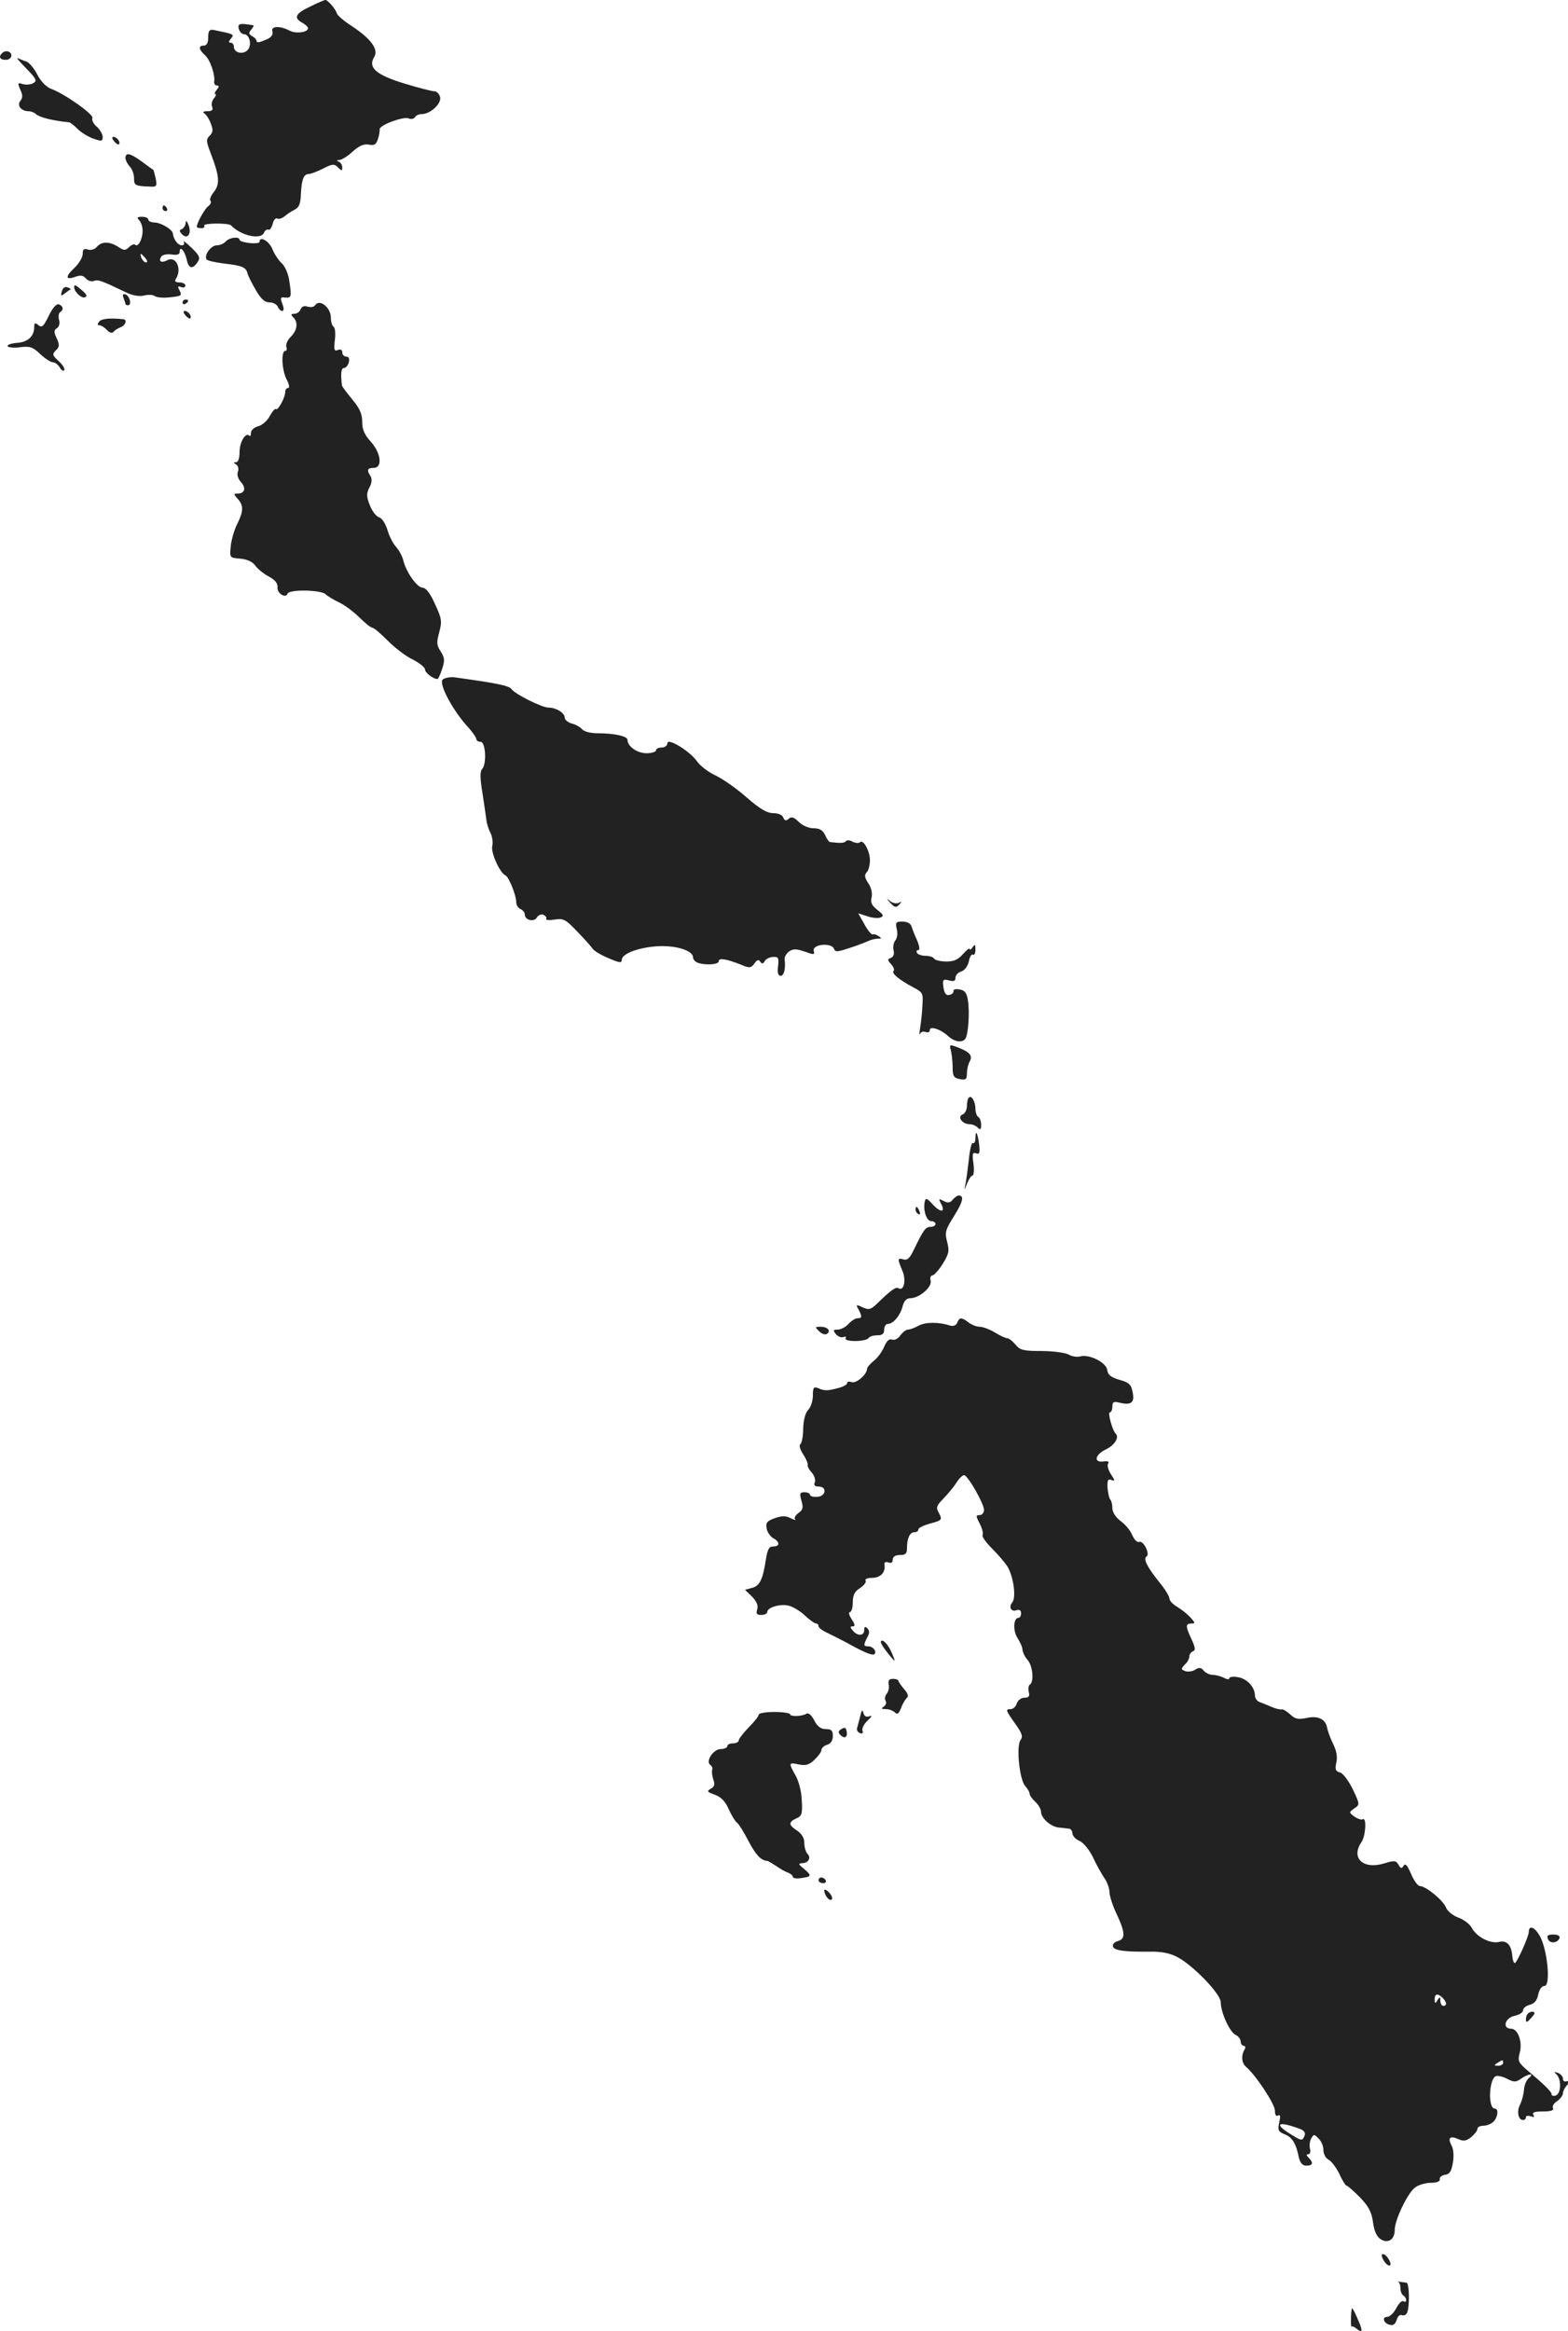 <?xml version="1.0" standalone="no"?>
<!DOCTYPE svg PUBLIC "-//W3C//DTD SVG 20010904//EN"
 "http://www.w3.org/TR/2001/REC-SVG-20010904/DTD/svg10.dtd">
<svg version="1.0" xmlns="http://www.w3.org/2000/svg"
 width="549.746pt" height="816.941pt" viewBox="0 0 549.746 816.941"
 preserveAspectRatio="xMidYMid meet">
<g transform="translate(-781.004,1395.978) scale(0.1,-0.1)"
fill="#222222" stroke="none">
<path d="M8898 13937 c-52 -24 -60 -40 -28 -57 11 -6 20 -15 20 -19 0 -15 -42
-20 -64 -9 -33 18 -67 17 -61 -2 3 -11 -3 -20 -17 -27 -30 -13 -38 -15 -39 -5
0 4 -7 11 -15 15 -12 7 -13 12 -3 23 6 8 10 14 8 15 -48 8 -56 7 -52 -12 3
-10 11 -19 18 -19 21 0 29 -40 13 -56 -17 -17 -48 -9 -48 12 0 8 -5 14 -11 14
-8 0 -8 4 1 15 12 15 11 15 -62 30 -14 2 -18 -4 -18 -26 0 -19 -5 -29 -15 -29
-20 0 -19 -13 4 -34 18 -16 36 -68 32 -93 -1 -7 3 -13 10 -13 8 0 8 -4 -1 -15
-7 -8 -9 -15 -5 -15 4 0 2 -7 -5 -15 -7 -8 -10 -22 -6 -30 4 -11 -1 -15 -17
-15 -14 0 -18 -3 -10 -8 6 -4 17 -20 22 -35 9 -22 8 -32 -4 -43 -13 -13 -12
-20 4 -62 30 -78 33 -107 11 -135 -11 -13 -16 -28 -12 -31 4 -4 0 -13 -8 -19
-13 -10 -40 -59 -40 -72 0 -3 7 -5 16 -5 8 0 13 4 10 9 -6 9 85 10 94 1 35
-37 106 -52 116 -25 4 8 10 12 15 10 5 -3 11 6 15 20 3 13 10 22 16 19 5 -3
16 0 25 7 8 7 24 18 36 24 16 8 21 21 22 56 3 51 10 69 28 69 7 0 30 9 50 19
33 17 39 17 52 4 13 -13 15 -13 15 0 0 9 -6 18 -12 20 -9 4 -8 6 2 6 9 1 30
14 47 30 22 20 39 27 56 24 19 -4 26 0 32 19 4 12 7 28 6 34 -2 15 82 46 101
39 9 -4 19 -2 23 4 3 6 14 11 24 11 30 0 70 37 64 60 -3 11 -12 20 -21 20 -8
0 -55 12 -104 27 -99 30 -129 56 -106 93 16 26 -10 63 -78 108 -27 17 -51 38
-53 45 -4 15 -32 47 -40 47 -3 0 -27 -10 -53 -23z"/>
<path d="M7817 13773 c-13 -12 -7 -23 13 -23 11 0 20 7 20 15 0 15 -21 21 -33
8z"/>
<path d="M7902 13720 c36 -37 39 -44 24 -52 -9 -5 -25 -6 -36 -3 -18 6 -19 4
-9 -19 9 -19 9 -29 1 -39 -14 -16 2 -37 28 -37 9 0 21 -5 26 -10 11 -11 57
-23 117 -29 4 -1 17 -11 29 -23 13 -13 38 -28 55 -34 29 -10 33 -10 33 6 0 9
-9 25 -20 35 -12 10 -19 24 -16 31 5 13 -97 85 -146 103 -16 6 -35 26 -47 49
-11 22 -28 42 -38 46 -10 3 -24 9 -31 12 -6 3 7 -13 30 -36z"/>
<path d="M8210 13465 c7 -9 15 -13 17 -11 7 7 -7 26 -19 26 -6 0 -6 -6 2 -15z"/>
<path d="M8250 13406 c0 -8 7 -21 15 -30 8 -8 15 -26 15 -40 0 -26 3 -28 53
-30 27 -2 28 1 23 28 -4 16 -7 30 -9 31 -1 0 -19 13 -39 28 -41 30 -58 34 -58
13z"/>
<path d="M8380 13230 c0 -5 5 -10 11 -10 5 0 7 5 4 10 -3 6 -8 10 -11 10 -2 0
-4 -4 -4 -10z"/>
<path d="M8298 13188 c7 -7 12 -23 12 -37 0 -30 -16 -59 -26 -49 -3 4 -13 0
-21 -8 -14 -13 -18 -13 -39 1 -30 19 -58 19 -74 0 -7 -9 -21 -13 -31 -10 -15
5 -19 1 -19 -15 0 -12 -13 -34 -30 -50 -32 -30 -30 -43 5 -30 17 6 27 5 36 -6
7 -8 19 -12 28 -9 14 6 26 2 113 -40 23 -11 46 -15 63 -11 15 4 32 3 38 -2 7
-5 31 -7 54 -4 38 4 42 6 33 23 -8 15 -7 17 5 13 8 -4 15 -1 15 5 0 6 -9 11
-21 11 -14 0 -18 4 -12 13 22 34 0 81 -30 65 -21 -11 -32 -5 -22 12 4 7 20 10
36 8 20 -3 29 0 29 9 0 24 18 4 25 -28 7 -32 21 -34 39 -6 9 14 4 23 -23 49
-19 18 -31 27 -27 21 4 -8 1 -13 -7 -13 -13 0 -29 21 -31 42 -2 14 -41 37 -63
38 -13 0 -23 5 -23 10 0 6 -10 10 -22 10 -17 0 -19 -3 -10 -12z m22 -133 c7
-9 8 -15 2 -15 -5 0 -12 7 -16 15 -3 8 -4 15 -2 15 2 0 9 -7 16 -15z"/>
<path d="M8461 13178 c-1 -9 -7 -18 -13 -21 -10 -4 -10 -7 0 -18 19 -20 35 2
23 32 -6 16 -10 18 -10 7z"/>
<path d="M8602 13114 c-7 -8 -21 -14 -32 -14 -20 0 -45 -34 -36 -49 3 -5 32
-11 63 -15 62 -7 76 -13 81 -35 2 -8 15 -34 29 -58 18 -31 31 -43 48 -43 13 0
25 -7 29 -15 3 -8 10 -15 15 -15 7 0 7 9 1 25 -8 21 -7 24 10 22 22 -2 23 3
14 60 -3 23 -15 50 -26 60 -11 10 -26 32 -33 50 -12 29 -45 47 -45 25 0 -4
-16 -6 -35 -4 -19 2 -35 7 -35 11 0 13 -35 9 -48 -5z"/>
<path d="M8027 12939 c-5 -17 -3 -18 11 -7 9 7 18 13 20 14 2 1 -4 4 -12 7 -8
3 -16 -2 -19 -14z"/>
<path d="M8070 12953 c1 -17 26 -40 38 -35 9 3 6 10 -9 23 -24 21 -29 23 -29
12z"/>
<path d="M8243 12916 c4 -10 7 -20 7 -22 0 -2 4 -4 9 -4 14 0 6 33 -9 38 -9 3
-11 -1 -7 -12z"/>
<path d="M8450 12899 c0 -5 5 -7 10 -4 6 3 10 8 10 11 0 2 -4 4 -10 4 -5 0
-10 -5 -10 -11z"/>
<path d="M7981 12853 c-18 -37 -24 -43 -36 -33 -12 10 -15 9 -15 -7 0 -32 -23
-53 -62 -55 -20 -2 -34 -7 -31 -12 3 -4 23 -6 44 -3 33 4 44 1 70 -24 17 -16
37 -29 45 -29 7 0 17 -8 23 -17 5 -10 13 -15 16 -11 4 4 -4 18 -18 31 -23 21
-25 25 -11 39 13 12 13 19 3 42 -11 22 -10 29 1 36 7 4 11 17 7 29 -3 12 -1
24 4 27 13 8 11 21 -4 27 -9 3 -22 -11 -36 -40z"/>
<path d="M8915 12890 c-4 -6 -15 -8 -26 -5 -12 4 -21 1 -25 -9 -3 -9 -13 -16
-22 -16 -12 0 -13 -3 -4 -12 18 -18 15 -45 -9 -69 -11 -11 -18 -27 -15 -35 3
-8 1 -14 -4 -14 -15 0 -12 -68 5 -100 9 -17 11 -30 5 -30 -5 0 -10 -6 -10 -14
0 -20 -26 -67 -33 -60 -3 3 -12 -8 -21 -24 -8 -16 -27 -33 -41 -36 -14 -4 -25
-14 -25 -23 0 -9 -3 -14 -6 -10 -13 13 -34 -23 -34 -57 0 -22 -5 -36 -12 -36
-10 0 -10 -2 0 -8 7 -5 10 -16 6 -26 -4 -10 1 -25 11 -36 19 -21 13 -40 -12
-40 -15 0 -14 -2 0 -18 22 -24 21 -44 -2 -90 -10 -20 -20 -55 -22 -77 -4 -40
-4 -40 33 -43 24 -2 43 -11 52 -23 7 -11 29 -29 47 -39 23 -12 33 -24 32 -38
-3 -21 29 -41 35 -23 5 16 118 14 134 -2 7 -7 29 -20 48 -29 19 -9 51 -33 70
-52 19 -19 40 -36 45 -36 6 0 30 -21 55 -46 25 -25 64 -55 88 -66 23 -12 42
-27 42 -34 0 -12 29 -34 44 -34 2 0 10 16 16 35 10 30 9 40 -5 62 -14 21 -15
31 -5 67 10 38 9 48 -15 99 -16 37 -32 57 -43 57 -19 0 -58 54 -68 96 -4 16
-16 37 -26 48 -10 11 -24 38 -30 60 -7 22 -20 41 -29 43 -10 3 -24 21 -32 41
-12 31 -13 41 -2 63 9 16 10 30 4 40 -14 22 -11 29 11 29 32 0 26 52 -10 92
-22 24 -30 42 -30 69 0 28 -9 48 -35 79 -19 23 -35 45 -36 48 -5 42 -3 62 7
62 6 0 14 9 17 20 3 13 0 20 -9 20 -8 0 -14 7 -14 15 0 9 -6 12 -16 8 -12 -5
-14 1 -10 35 3 23 1 44 -5 47 -5 4 -9 18 -9 32 0 35 -40 67 -55 43z"/>
<path d="M8460 12855 c7 -9 15 -13 17 -11 7 7 -7 26 -19 26 -6 0 -6 -6 2 -15z"/>
<path d="M8158 12833 c-7 -9 -7 -13 0 -13 6 0 18 -7 27 -17 10 -10 19 -12 23
-6 4 5 15 12 25 16 17 6 24 26 10 28 -48 5 -77 2 -85 -8z"/>
<path d="M9362 11578 c-14 -14 32 -102 84 -161 19 -20 34 -42 34 -47 0 -6 7
-10 15 -10 18 0 22 -79 5 -96 -7 -7 -7 -33 1 -80 6 -38 12 -81 14 -95 1 -14 8
-36 15 -49 6 -12 9 -32 6 -45 -6 -23 27 -95 46 -103 12 -5 38 -70 38 -94 0
-10 7 -21 15 -24 8 -4 15 -12 15 -19 0 -20 32 -28 42 -11 5 8 15 13 23 10 8
-4 13 -10 10 -14 -3 -5 10 -6 29 -3 32 5 39 1 81 -43 25 -26 49 -53 53 -59 4
-7 28 -22 55 -33 39 -17 47 -18 47 -6 0 23 67 46 136 48 62 1 114 -17 114 -40
0 -6 7 -15 16 -18 26 -10 74 -7 74 5 0 13 27 8 78 -12 30 -13 35 -12 47 4 9
13 15 15 20 7 6 -9 10 -9 16 1 4 8 18 15 30 15 18 1 20 -3 17 -32 -3 -23 0
-34 9 -34 12 0 18 26 14 58 -1 8 6 20 15 27 15 10 25 10 55 0 33 -12 36 -12
32 3 -5 23 62 29 71 7 4 -12 11 -12 53 2 26 8 56 20 65 24 10 5 26 9 35 9 15
0 15 2 3 9 -8 6 -17 8 -20 6 -4 -2 -17 13 -29 35 l-22 39 31 -10 c16 -6 37 -8
46 -5 14 5 12 10 -10 27 -19 15 -25 26 -20 44 3 14 -1 34 -12 50 -13 19 -14
29 -5 38 6 6 11 25 11 42 0 33 -24 75 -35 63 -4 -4 -16 -3 -26 2 -10 6 -20 6
-23 2 -4 -7 -20 -8 -57 -3 -3 1 -11 12 -16 24 -8 17 -19 24 -40 24 -17 0 -39
9 -52 22 -17 17 -26 20 -36 11 -9 -8 -14 -7 -19 5 -3 9 -18 15 -35 15 -22 0
-47 15 -93 55 -35 31 -84 65 -109 77 -26 12 -54 34 -64 48 -24 36 -105 86
-105 65 0 -8 -9 -15 -20 -15 -11 0 -20 -4 -20 -10 0 -5 -15 -10 -33 -10 -33 0
-67 24 -67 47 0 13 -47 23 -105 23 -24 0 -48 6 -54 14 -7 8 -23 17 -36 20 -14
4 -25 13 -25 21 0 16 -30 35 -57 35 -23 0 -115 46 -129 64 -9 13 -49 21 -200
42 -16 2 -36 -2 -42 -8z"/>
<path d="M10932 10795 c15 -16 20 -17 30 -6 11 11 10 13 0 7 -7 -4 -21 -2 -30
5 -15 12 -15 11 0 -6z"/>
<path d="M10954 10704 c4 -15 2 -32 -5 -40 -6 -8 -9 -23 -6 -35 3 -12 0 -22
-9 -26 -13 -5 -13 -8 1 -23 8 -9 12 -20 8 -23 -8 -8 18 -30 68 -57 35 -18 36
-21 33 -65 -1 -25 -5 -60 -8 -78 -3 -18 -3 -27 0 -20 3 7 12 9 20 6 8 -3 14 0
14 7 0 15 38 3 64 -21 22 -21 51 -25 61 -9 10 16 15 92 9 131 -4 29 -11 38
-29 41 -14 3 -23 0 -22 -5 1 -6 -5 -12 -14 -14 -12 -3 -18 5 -21 26 -4 28 -2
30 19 25 17 -5 23 -2 23 9 0 9 9 19 20 22 12 4 23 18 27 36 3 16 9 26 14 23 5
-3 9 5 9 18 0 18 -2 20 -10 8 -5 -8 -10 -11 -10 -6 0 5 -10 -3 -23 -17 -17
-20 -32 -27 -59 -27 -20 0 -40 5 -43 10 -3 6 -17 10 -30 10 -13 0 -27 5 -30
10 -3 6 -1 10 4 10 7 0 5 12 -3 33 -8 17 -17 40 -20 50 -3 10 -15 17 -32 17
-23 0 -25 -3 -20 -26z"/>
<path d="M11144 10278 c3 -13 6 -39 6 -59 0 -31 4 -37 25 -41 21 -4 25 -1 25
19 0 13 4 33 10 43 11 21 0 33 -44 50 -27 10 -28 9 -22 -12z"/>
<path d="M11207 10113 c-4 -3 -7 -17 -7 -30 0 -13 -7 -26 -15 -29 -20 -8 -1
-34 24 -34 9 0 22 -5 29 -12 9 -9 12 -7 12 9 0 12 -4 25 -10 28 -5 3 -10 16
-10 28 0 26 -14 50 -23 40z"/>
<path d="M11230 9971 c0 -12 -4 -20 -9 -17 -4 3 -11 -23 -14 -57 -4 -34 -9
-73 -12 -87 -5 -23 -4 -23 6 3 6 15 14 27 19 27 4 0 6 19 3 42 -5 34 -3 40 9
36 12 -5 14 1 11 30 -5 41 -13 56 -13 23z"/>
<path d="M11150 9755 c-9 -11 -17 -12 -32 -4 -17 9 -18 8 -9 -9 17 -31 0 -34
-28 -4 -22 24 -26 25 -29 9 -6 -30 7 -67 23 -67 8 0 15 -4 15 -10 0 -5 -8 -10
-18 -10 -17 0 -24 -10 -59 -82 -13 -28 -23 -36 -35 -32 -22 6 -22 3 -4 -40 14
-33 5 -73 -14 -61 -9 6 -27 -7 -75 -54 -22 -21 -29 -23 -50 -13 -24 11 -25 10
-15 -7 13 -26 13 -31 -3 -31 -8 0 -22 -9 -32 -20 -10 -11 -27 -20 -38 -20 -16
0 -17 -2 -7 -15 7 -9 19 -14 27 -11 8 3 11 1 8 -4 -4 -6 10 -10 34 -10 22 0
43 5 46 10 3 6 17 10 31 10 17 0 24 5 24 20 0 11 6 20 13 20 19 0 44 30 52 63
5 18 14 27 26 27 32 0 77 39 72 61 -3 10 0 19 6 19 6 0 22 18 36 40 22 36 24
45 16 77 -9 33 -7 42 24 91 32 51 36 72 16 72 -5 0 -14 -7 -21 -15z"/>
<path d="M11020 9721 c0 -6 4 -13 10 -16 6 -3 7 1 4 9 -7 18 -14 21 -14 7z"/>
<path d="M11166 9324 c-4 -9 -13 -13 -24 -10 -40 13 -86 13 -111 0 -14 -8 -31
-14 -38 -14 -6 0 -18 -9 -26 -20 -8 -12 -21 -18 -29 -15 -10 4 -19 -4 -28 -25
-7 -17 -23 -39 -36 -49 -13 -11 -24 -23 -24 -28 0 -20 -38 -53 -54 -47 -9 3
-16 2 -16 -4 0 -5 -15 -13 -32 -17 -38 -10 -47 -10 -70 0 -15 6 -18 2 -18 -26
0 -18 -7 -41 -17 -51 -10 -11 -16 -36 -17 -65 0 -27 -5 -51 -10 -55 -5 -3 -1
-18 10 -35 10 -15 17 -32 16 -37 -2 -5 5 -17 14 -27 9 -10 14 -25 11 -34 -5
-10 0 -15 13 -15 31 0 26 -35 -5 -36 -14 -1 -25 2 -25 7 0 5 -9 9 -19 9 -17 0
-18 -4 -11 -30 7 -24 5 -32 -11 -43 -10 -8 -16 -17 -11 -22 4 -4 -3 -2 -16 4
-17 9 -30 9 -56 0 -27 -10 -32 -16 -28 -36 2 -13 13 -28 23 -34 24 -13 24 -29
0 -29 -15 0 -20 -10 -26 -47 -10 -68 -22 -92 -48 -98 l-25 -7 25 -24 c16 -17
22 -31 18 -44 -5 -16 -2 -20 14 -20 12 0 21 5 21 10 0 16 42 29 73 23 15 -3
41 -18 58 -34 17 -16 35 -29 40 -29 5 0 9 -4 9 -10 0 -5 15 -16 33 -24 17 -8
48 -24 67 -34 61 -34 90 -46 96 -39 9 9 -5 27 -22 27 -17 0 -17 5 -3 32 8 14
8 23 0 31 -8 8 -11 6 -11 -6 0 -21 -23 -22 -40 -2 -10 12 -10 15 0 15 9 0 8 7
-4 25 -9 14 -12 25 -6 25 5 0 10 15 10 34 0 25 6 38 25 50 14 9 23 21 20 26
-4 6 7 10 23 10 29 0 48 20 43 47 -1 8 4 10 14 7 10 -4 15 0 15 10 0 10 9 16
25 16 20 0 25 5 25 24 0 35 10 56 26 56 8 0 14 4 14 10 0 5 18 14 40 20 44 12
45 13 30 41 -9 15 -5 24 17 46 15 16 36 40 46 56 9 15 22 27 27 27 13 0 70
-100 70 -122 0 -10 -7 -18 -15 -18 -14 0 -14 -3 0 -30 9 -17 13 -35 10 -40 -3
-5 12 -26 33 -47 21 -21 45 -49 54 -63 21 -34 32 -109 17 -126 -14 -17 -3 -35
16 -27 9 3 15 -1 15 -11 0 -9 -4 -16 -9 -16 -18 0 -20 -45 -4 -70 9 -14 18
-33 18 -42 1 -10 9 -26 18 -36 18 -20 23 -77 8 -86 -5 -3 -7 -15 -4 -26 4 -15
0 -20 -15 -20 -12 0 -23 -9 -27 -20 -3 -11 -13 -20 -21 -20 -20 0 -18 -4 16
-52 23 -32 27 -44 19 -55 -17 -19 -5 -139 15 -162 9 -10 16 -22 16 -28 0 -5 9
-18 20 -28 11 -10 20 -26 20 -35 0 -22 34 -52 62 -55 13 -1 29 -3 36 -4 6 0
12 -8 12 -16 0 -9 11 -21 25 -27 14 -6 34 -31 47 -57 11 -25 30 -58 40 -73 10
-14 18 -37 18 -50 0 -12 11 -47 25 -76 31 -66 31 -88 4 -95 -12 -3 -19 -12
-17 -19 5 -14 40 -19 130 -18 38 1 70 -5 96 -19 54 -28 152 -129 152 -158 0
-35 30 -102 51 -114 11 -5 19 -16 19 -24 0 -8 5 -15 11 -15 5 0 7 -6 3 -12
-13 -21 -11 -48 4 -61 33 -27 102 -131 102 -154 0 -15 4 -22 11 -17 8 4 9 -3
4 -25 -6 -27 -3 -32 19 -41 26 -10 40 -31 50 -82 5 -19 13 -28 26 -28 23 0 26
10 8 28 -8 8 -9 12 -1 12 6 0 9 9 6 19 -3 11 -1 27 4 36 9 16 11 16 26 0 10
-9 17 -27 17 -40 0 -14 8 -29 18 -34 10 -5 27 -28 38 -50 10 -23 22 -41 25
-41 4 0 25 -19 47 -41 31 -32 41 -52 46 -88 4 -31 13 -50 27 -59 26 -16 49 -1
49 33 0 35 46 131 72 149 12 9 37 16 55 16 21 0 32 5 31 12 -2 7 7 14 18 16
17 2 23 13 28 43 4 23 2 48 -5 60 -14 27 -5 35 24 22 18 -8 27 -7 45 7 12 10
22 23 22 29 0 6 9 11 21 11 11 0 27 6 35 14 16 16 19 46 5 46 -25 0 -21 104 4
114 7 2 25 -2 40 -10 23 -12 30 -12 48 1 26 18 49 20 27 2 -8 -7 -16 -25 -17
-42 -1 -16 -8 -40 -14 -52 -12 -23 -6 -53 11 -53 5 0 10 4 10 10 0 5 7 6 17 3
11 -4 14 -3 9 5 -5 9 5 12 34 12 27 0 39 4 35 11 -4 6 2 17 14 25 12 8 21 21
21 29 0 7 8 22 18 31 16 17 16 18 0 11 -12 -4 -18 -2 -18 7 0 8 -8 17 -17 21
-15 5 -16 4 -5 -6 17 -18 15 -66 -3 -73 -8 -3 -15 -1 -15 4 0 9 -23 32 -93 91
-23 21 -26 28 -19 54 11 38 -6 85 -30 85 -32 0 -22 38 12 45 17 4 30 12 30 20
0 7 11 16 24 19 16 4 25 15 29 36 4 18 13 30 22 30 23 0 10 130 -17 176 -18
31 -38 38 -38 13 0 -16 -42 -109 -49 -109 -4 0 -8 12 -9 26 -3 38 -20 55 -47
48 -29 -7 -77 17 -94 48 -7 14 -28 30 -47 37 -20 7 -39 23 -44 35 -9 25 -71
76 -92 76 -7 0 -21 19 -31 43 -13 30 -20 38 -26 28 -7 -11 -10 -10 -18 4 -9
15 -15 15 -51 4 -74 -22 -117 20 -78 76 14 21 18 87 4 79 -4 -3 -17 1 -29 9
-20 15 -20 15 -1 29 20 13 20 14 -5 67 -15 30 -34 56 -45 59 -15 4 -18 10 -13
34 5 19 1 42 -11 66 -10 20 -19 46 -21 56 -5 31 -32 44 -72 35 -29 -6 -40 -4
-57 12 -12 11 -25 19 -30 18 -5 -1 -20 2 -34 8 -14 6 -33 14 -42 17 -10 3 -18
14 -18 23 0 30 -28 60 -60 65 -16 3 -30 1 -30 -4 0 -5 -9 -4 -19 2 -11 5 -28
10 -39 10 -11 0 -25 7 -32 15 -9 11 -16 12 -30 3 -9 -6 -25 -8 -34 -5 -16 6
-16 8 -2 23 9 8 16 21 16 29 0 7 6 15 13 18 9 3 8 13 -5 41 -22 46 -22 56 -1
56 14 0 14 2 -3 21 -10 11 -31 28 -46 37 -16 9 -28 22 -28 30 0 7 -15 32 -34
55 -44 55 -59 84 -46 92 13 8 -11 57 -26 51 -7 -3 -17 8 -24 23 -6 16 -24 38
-41 50 -17 13 -29 31 -29 45 0 12 -3 26 -7 30 -4 4 -8 22 -10 41 -1 27 1 33
14 28 13 -5 13 -3 -2 20 -9 14 -14 31 -10 37 5 8 -1 10 -16 8 -36 -5 -30 24 8
42 30 14 48 42 35 55 -12 11 -29 75 -21 75 5 0 9 9 9 20 0 17 5 19 25 14 41
-10 54 0 46 37 -5 27 -13 34 -46 43 -30 9 -41 17 -43 35 -4 26 -63 56 -95 47
-11 -3 -30 0 -41 7 -12 6 -54 12 -94 12 -64 0 -76 3 -92 23 -10 12 -23 22 -29
22 -6 0 -25 9 -43 20 -18 11 -42 20 -53 20 -11 0 -29 7 -39 15 -25 19 -32 19
-40 -1z m1702 -2366 c15 -15 16 -28 2 -28 -5 0 -10 8 -10 18 0 14 -2 15 -10 2
-8 -13 -10 -12 -10 3 0 20 11 22 28 5z m212 -228 c0 -5 -8 -10 -17 -10 -15 0
-16 2 -3 10 19 12 20 12 20 0z m-713 -231 c15 -5 21 -14 17 -24 -8 -19 -10
-19 -50 6 -60 37 -42 46 33 18z"/>
<path d="M10682 9294 c9 -9 21 -13 27 -9 16 10 3 25 -22 25 -20 0 -20 -1 -5
-16z"/>
<path d="M10916 8175 c14 -19 28 -35 30 -35 2 0 -4 16 -13 35 -9 19 -23 35
-30 35 -9 0 -5 -12 13 -35z"/>
<path d="M10926 8056 c2 -11 -1 -25 -7 -32 -6 -7 -8 -18 -4 -25 4 -6 1 -15 -6
-20 -11 -7 -9 -9 7 -9 11 0 25 -5 32 -12 8 -8 14 -4 22 18 6 16 16 31 21 35 5
3 1 16 -11 29 -11 13 -20 26 -20 29 0 4 -9 7 -19 7 -14 0 -18 -6 -15 -20z"/>
<path d="M10826 7945 c-4 -16 -9 -35 -11 -42 -2 -6 2 -14 10 -17 9 -3 12 0 9
8 -3 8 5 24 18 36 15 14 17 19 6 15 -11 -4 -18 0 -21 12 -3 13 -6 10 -11 -12z"/>
<path d="M10470 7950 c0 -5 -16 -25 -35 -44 -19 -20 -35 -40 -35 -46 0 -5 -9
-10 -20 -10 -11 0 -20 -4 -20 -10 0 -5 -11 -10 -23 -10 -26 0 -55 -44 -36 -56
5 -3 8 -11 6 -17 -2 -7 0 -22 4 -34 6 -17 4 -25 -9 -32 -15 -9 -13 -11 14 -21
22 -8 37 -23 49 -51 10 -22 23 -43 29 -47 6 -4 24 -33 40 -64 26 -49 43 -68
66 -70 3 0 16 -8 30 -17 14 -10 33 -21 43 -24 9 -4 17 -10 17 -15 0 -5 14 -7
30 -4 36 5 37 8 8 33 -19 15 -20 18 -6 19 22 0 33 19 19 33 -6 6 -11 23 -11
38 0 17 -9 32 -25 43 -31 20 -31 30 -3 43 19 8 22 16 19 64 -1 31 -11 68 -22
87 -25 44 -24 46 12 38 24 -5 37 -1 55 17 13 12 24 27 24 34 0 6 9 15 20 18
13 4 20 15 20 31 0 19 -5 24 -25 24 -17 0 -29 9 -40 30 -10 19 -20 28 -27 24
-16 -10 -58 -11 -58 -2 0 4 -25 8 -55 8 -30 0 -55 -4 -55 -10z"/>
<path d="M10760 7900 c-12 -7 -12 -12 -3 -21 15 -15 26 -7 21 15 -2 11 -7 13
-18 6z"/>
<path d="M10680 7370 c0 -5 7 -10 16 -10 8 0 12 5 9 10 -3 6 -10 10 -16 10 -5
0 -9 -4 -9 -10z"/>
<path d="M10700 7335 c0 -18 19 -40 26 -32 4 4 0 15 -9 24 -9 10 -17 13 -17 8z"/>
<path d="M13237 7165 c6 -18 34 -16 41 3 2 7 -6 12 -22 12 -19 0 -24 -4 -19
-15z"/>
<path d="M13167 6903 c-4 -3 -7 -13 -7 -20 0 -12 3 -12 15 1 8 8 15 17 15 20
0 8 -15 7 -23 -1z"/>
<path d="M12660 6040 c6 -11 15 -20 21 -20 6 0 6 7 -1 20 -6 11 -15 20 -21 20
-6 0 -6 -7 1 -20z"/>
<path d="M12713 5963 c4 -3 7 -13 7 -23 0 -10 5 -22 10 -25 6 -3 10 -11 10
-16 0 -6 -4 -8 -10 -4 -5 3 -16 -8 -25 -25 -8 -16 -23 -30 -31 -30 -21 0 -12
-24 10 -28 11 -3 19 4 23 18 3 12 11 19 18 16 8 -3 16 2 19 10 9 25 7 104 -3
104 -5 0 -15 2 -23 3 -7 2 -10 2 -5 0z"/>
<path d="M12550 5870 c-4 -12 -5 -68 -1 -64 2 2 10 -1 18 -8 21 -17 22 -6 2
37 -9 22 -18 38 -19 35z"/>
</g>
</svg>
